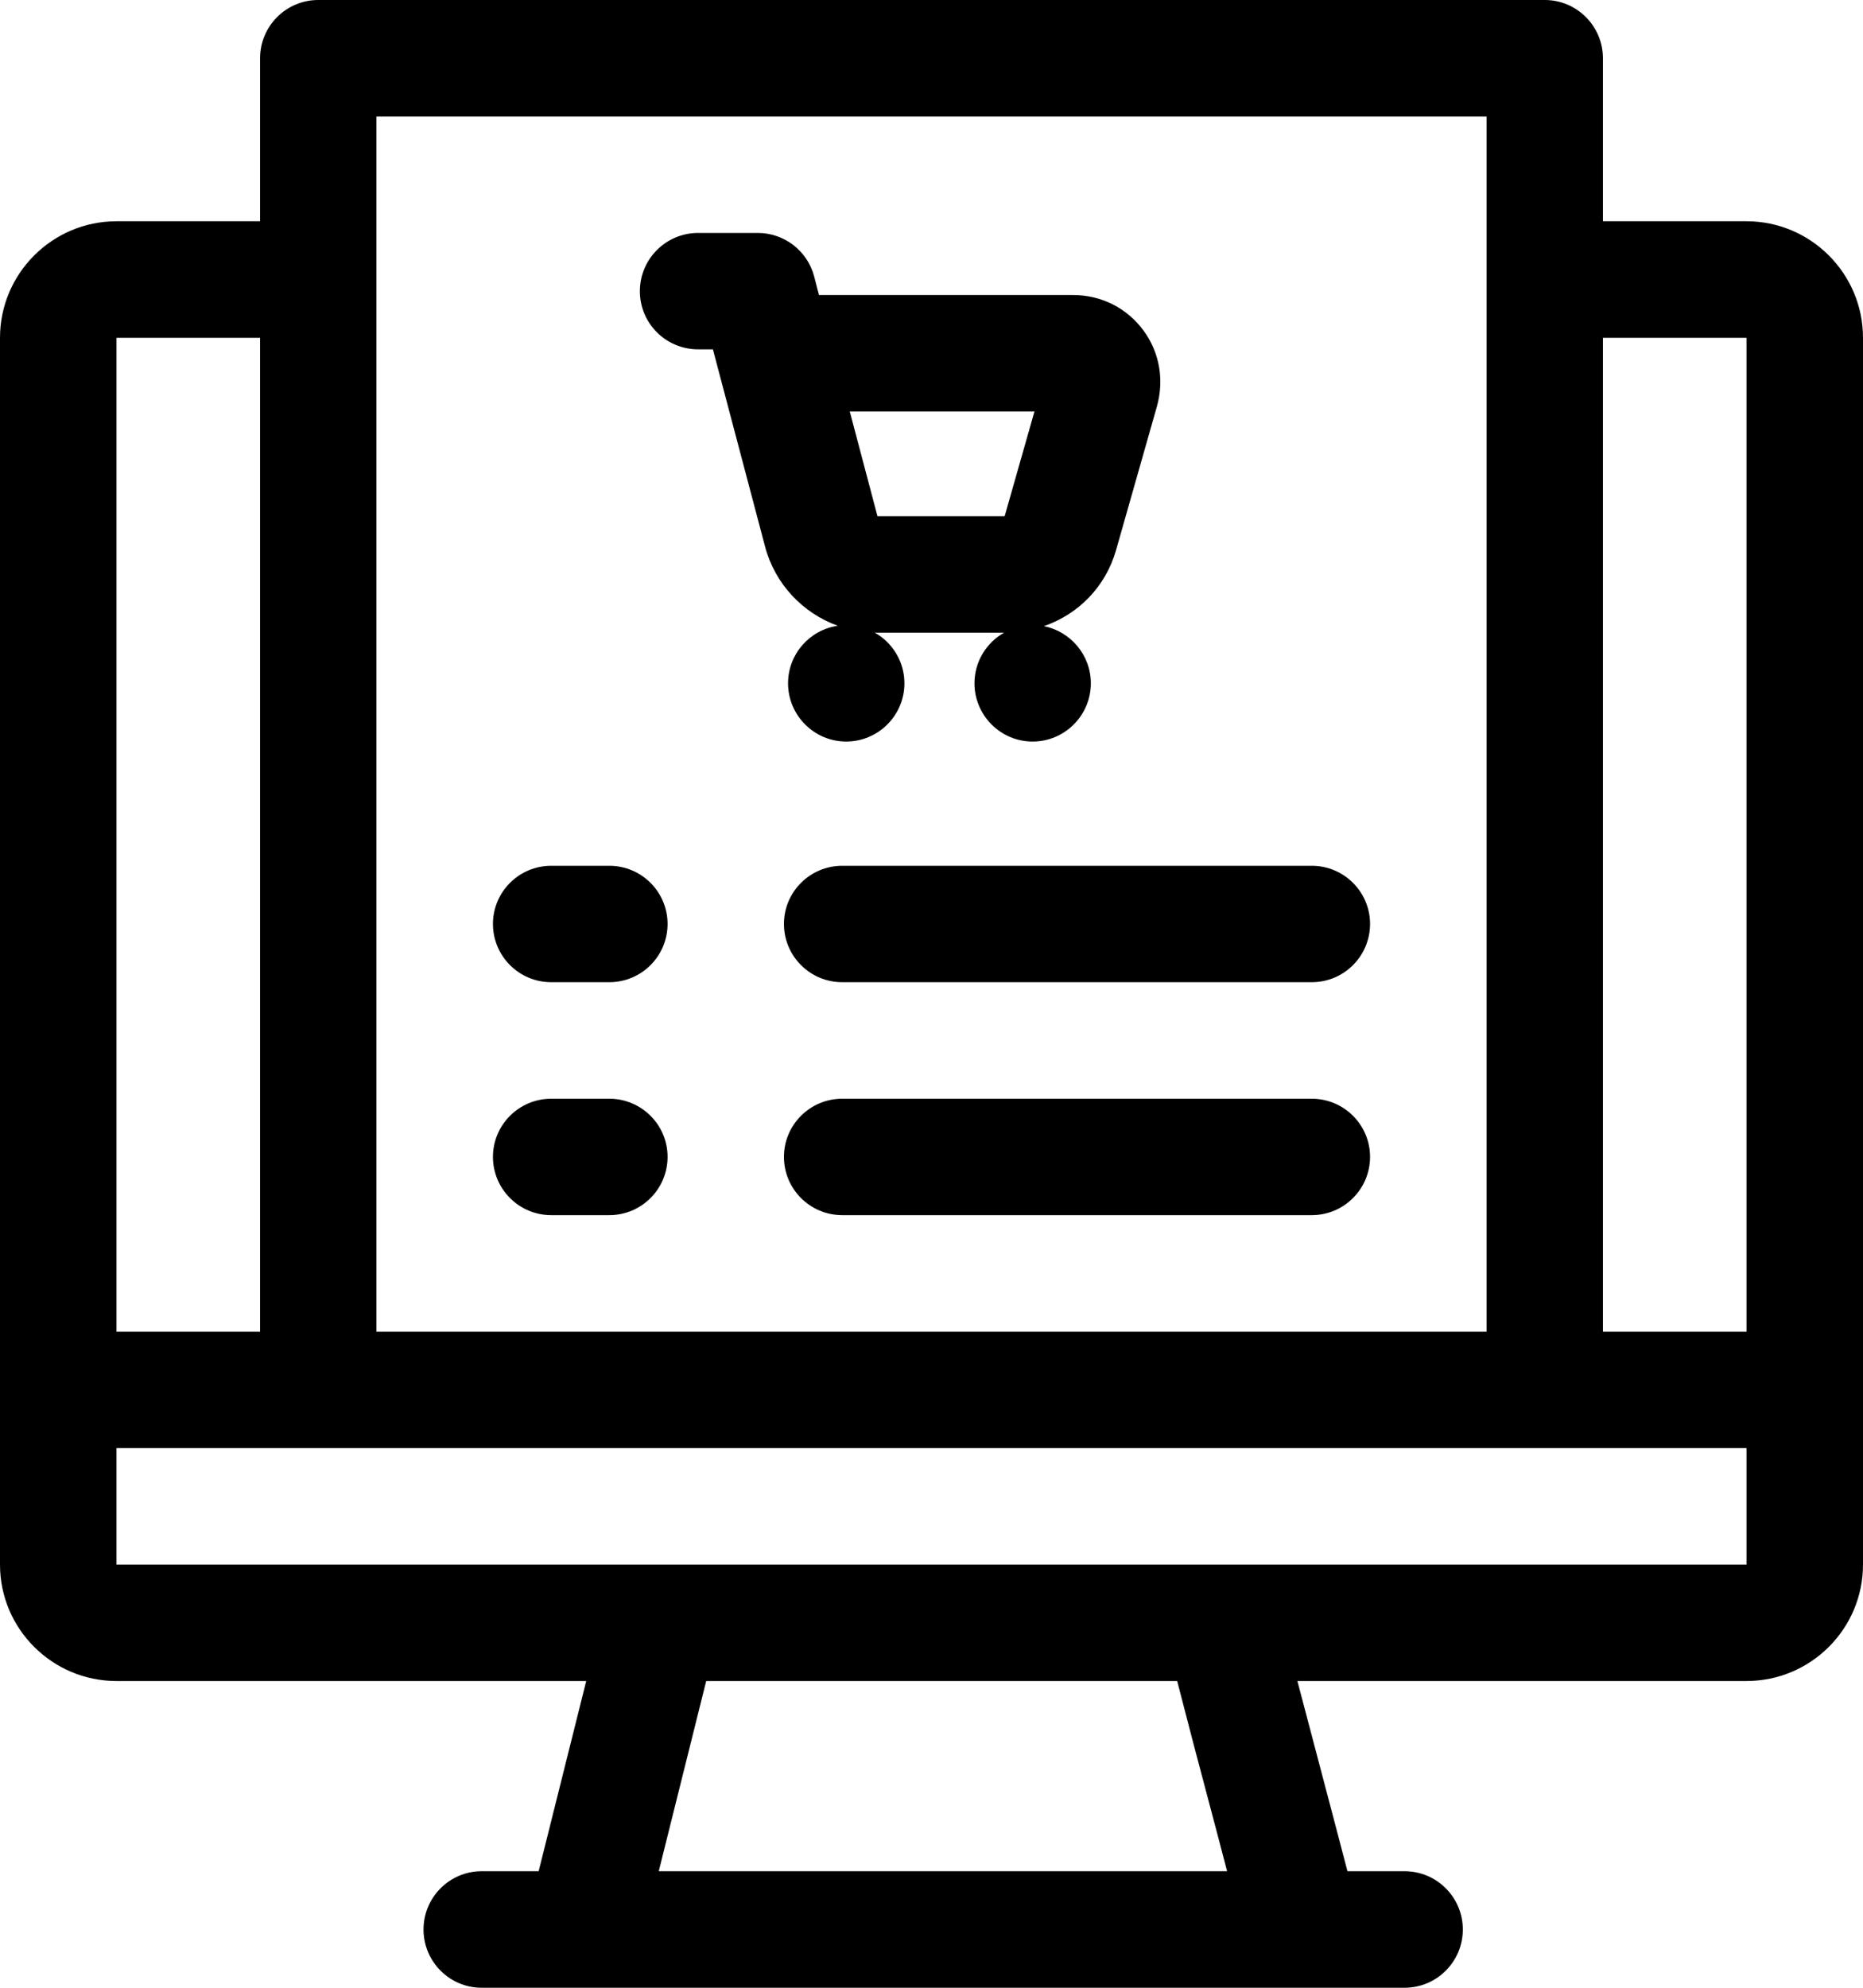 <?xml version="1.0" encoding="UTF-8"?>
<svg width="15px" height="16px" viewBox="0 0 15 16" version="1.1" xmlns="http://www.w3.org/2000/svg"
     xmlns:xlink="http://www.w3.org/1999/xlink">
  <title>Online Store Setup</title>
  <g id="layout" stroke="none" stroke-width="1" fill="none" fill-rule="evenodd">
    <g id="Artboard" transform="translate(-226, -87)" fill="#000000" fill-rule="nonzero">
      <g id="Online-Store-Setup" transform="translate(226, 87)">
        <path
          d="M14.062,1.781 L12.906,1.781 L12.906,0.469 C12.906,0.21 12.696,0 12.438,0 L2.562,0 C2.304,0 2.094,0.21 2.094,0.469 L2.094,1.781 L0.938,1.781 C0.421,1.781 0,2.202 0,2.719 L0,12.594 C0,13.111 0.421,13.531 0.938,13.531 L4.72,13.531 C4.592,14.042 4.465,14.552 4.337,15.062 L3.878,15.062 C3.62,15.062 3.41,15.272 3.41,15.531 C3.41,15.79 3.62,16 3.878,16 L11.309,16 C11.568,16 11.778,15.79 11.778,15.531 C11.778,15.272 11.568,15.062 11.309,15.062 L10.849,15.062 C10.776,14.779 10.51,13.777 10.446,13.531 L14.062,13.531 C14.579,13.531 15,13.111 15,12.594 L15,2.719 C15,2.202 14.579,1.781 14.062,1.781 Z M14.062,2.719 L14.062,10.719 L12.906,10.719 L12.906,2.719 L14.062,2.719 Z M3.031,0.938 L11.969,0.938 L11.969,10.719 L3.031,10.719 L3.031,0.938 Z M2.094,2.719 L2.094,10.719 L0.938,10.719 L0.938,2.719 L2.094,2.719 Z M9.728,14.485 C9.778,14.674 9.829,14.865 9.88,15.062 L5.304,15.062 C5.431,14.552 5.559,14.042 5.686,13.531 L9.478,13.531 C9.564,13.866 9.647,14.18 9.728,14.485 L9.728,14.485 Z M0.938,12.594 L0.938,11.656 L14.062,11.656 L14.062,12.594 L0.938,12.594 Z"
          id="Shape"></path>
        <path
          d="M6.745,5.037 C6.519,5.07 6.345,5.265 6.345,5.5 C6.345,5.758 6.555,5.969 6.813,5.969 C7.072,5.969 7.282,5.758 7.282,5.5 C7.282,5.325 7.185,5.172 7.043,5.092 C7.049,5.092 7.056,5.093 7.062,5.093 L8.084,5.093 C7.942,5.173 7.846,5.326 7.846,5.5 C7.846,5.758 8.056,5.969 8.314,5.969 C8.573,5.969 8.783,5.758 8.783,5.5 C8.783,5.273 8.62,5.083 8.405,5.04 C8.684,4.944 8.902,4.722 8.986,4.428 L9.314,3.275 C9.375,3.061 9.337,2.838 9.208,2.662 C9.075,2.48 8.868,2.375 8.642,2.375 L6.594,2.375 L6.555,2.224 C6.5,2.018 6.314,1.875 6.101,1.875 L5.621,1.875 C5.362,1.875 5.152,2.085 5.152,2.344 C5.152,2.603 5.362,2.812 5.621,2.812 L5.74,2.812 L6.16,4.4 C6.24,4.701 6.463,4.935 6.745,5.037 L6.745,5.037 Z M8.329,3.312 L8.089,4.155 L7.065,4.155 L6.842,3.312 L8.329,3.312 Z"
          id="Shape"></path>
        <path
          d="M4.906,6.969 L4.438,6.969 C4.179,6.969 3.969,7.179 3.969,7.437 C3.969,7.696 4.179,7.906 4.438,7.906 L4.906,7.906 C5.165,7.906 5.375,7.696 5.375,7.437 C5.375,7.179 5.165,6.969 4.906,6.969 Z"
          id="Path"></path>
        <path
          d="M10.562,6.969 L6.781,6.969 C6.522,6.969 6.312,7.179 6.312,7.437 C6.312,7.696 6.522,7.906 6.781,7.906 L10.562,7.906 C10.821,7.906 11.031,7.696 11.031,7.437 C11.031,7.179 10.821,6.969 10.562,6.969 Z"
          id="Path"></path>
        <path
          d="M4.906,8.844 L4.438,8.844 C4.179,8.844 3.969,9.054 3.969,9.312 C3.969,9.571 4.179,9.781 4.438,9.781 L4.906,9.781 C5.165,9.781 5.375,9.571 5.375,9.312 C5.375,9.054 5.165,8.844 4.906,8.844 Z"
          id="Path"></path>
        <path
          d="M10.562,8.844 L6.781,8.844 C6.522,8.844 6.312,9.054 6.312,9.312 C6.312,9.571 6.522,9.781 6.781,9.781 L10.562,9.781 C10.821,9.781 11.031,9.571 11.031,9.312 C11.031,9.054 10.821,8.844 10.562,8.844 Z"
          id="Path"></path>
      </g>
    </g>
  </g>
</svg>
